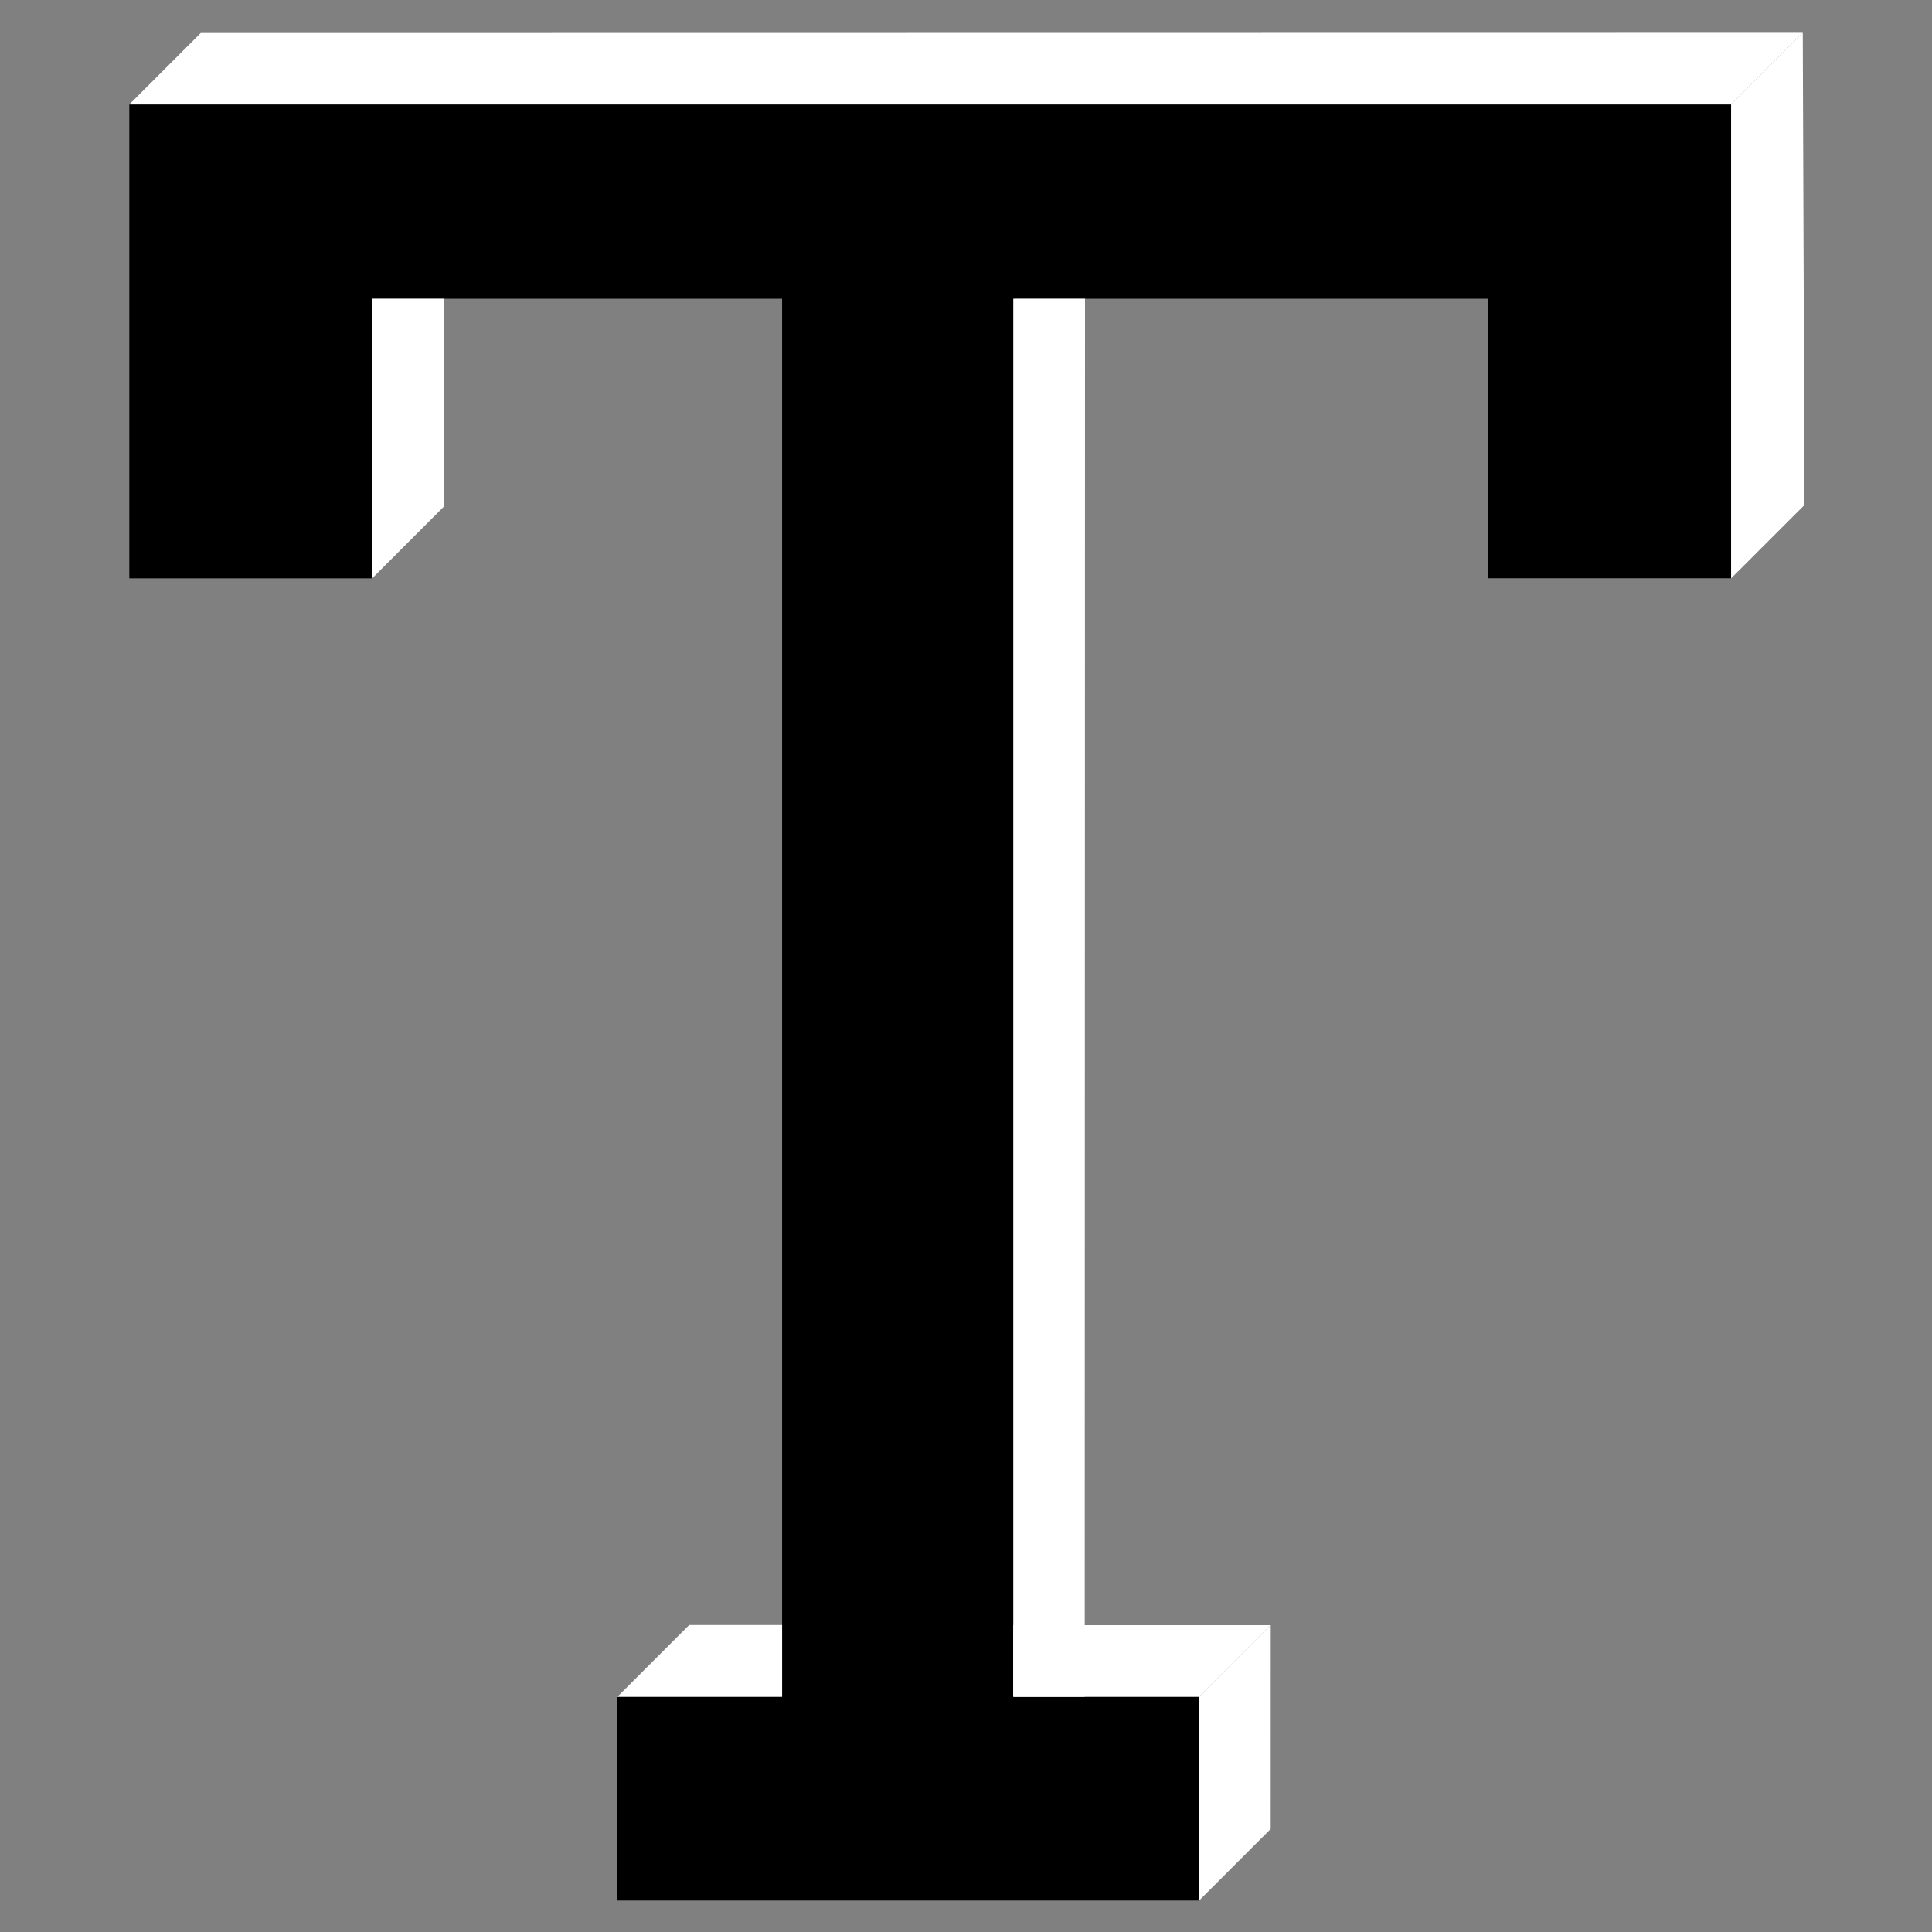 <svg id="Layer_1" data-name="Layer 1" xmlns="http://www.w3.org/2000/svg" width="1000" height="1000" viewBox="0 0 1000 1000">
  <rect x="0" y="0" width="1000" height="1000" fill="#808080" stroke="none"/>
  <defs>
    <style>
      .cls-1 {
        fill: #fff;
      }
    </style>
  </defs>
  <title>Ts</title>
  <path d="M319.58,878.24h85.24V154.61H192.64V299.34H66.93V54H896v245.3H770.32V154.61H525V878.24h95.67V983.71H319.58Z"/>
  <polygon class="cls-1" points="66.93 54.04 103.89 17.08 933.11 16.96 896.03 54.04 66.93 54.04"/>
  <polygon class="cls-1" points="896.03 54.04 933.11 16.96 934 261.37 896.03 299.33 896.03 54.04"/>
  <polygon class="cls-1" points="192.64 299.33 229.66 262.31 229.78 154.61 192.64 154.61 192.64 299.33"/>
  <polygon class="cls-1" points="524.47 878.24 561.45 878.24 561.6 154.61 524.47 154.61 524.47 878.24"/>
  <polygon class="cls-1" points="620.68 878.24 657.73 841.19 524.47 841.19 524.47 878.24 620.68 878.24"/>
  <polygon class="cls-1" points="657.73 841.19 657.71 946.68 620.68 983.71 620.7 878.24 657.73 841.19"/>
  <polygon class="cls-1" points="319.58 878.24 356.71 841.11 404.82 841.11 404.82 878.24 319.58 878.24"/>
</svg>
